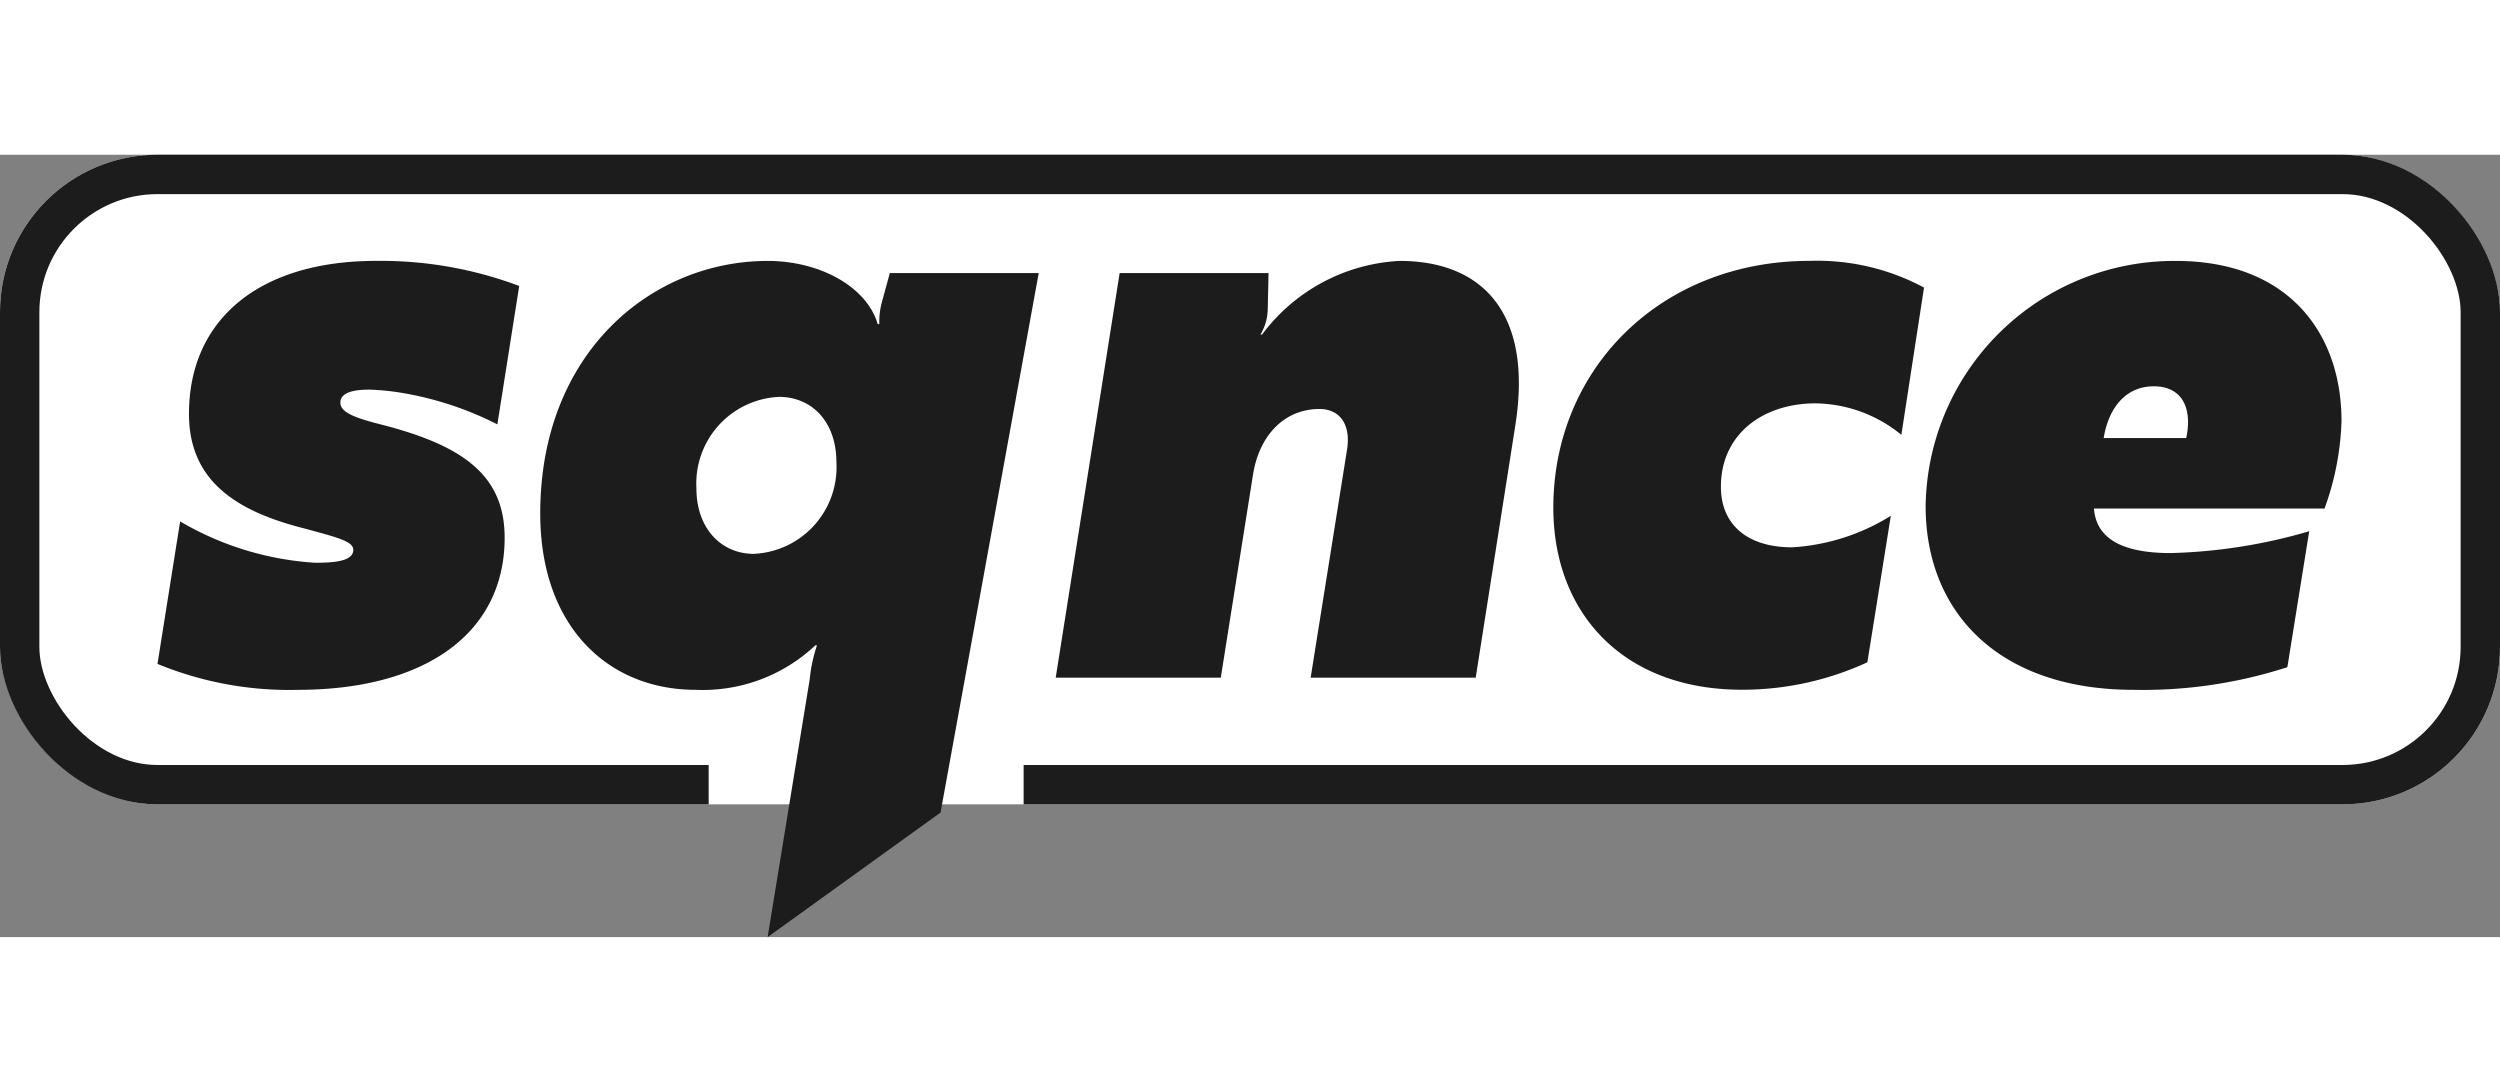 
<!-- Old Logo -->
<!-- <svg xmlns="http://www.w3.org/2000/svg" width="90.952" height="30.215" viewBox="0 0 110.952 30.215">
  <g id="Group_6" data-name="Group 6" transform="translate(-348.814 -442.61)">
    <path id="Path_6" data-name="Path 6" d="M18.762-101.714c0,.576-.945.658-1.932.658a15.407,15.407,0,0,1-6.865-2.1L8.814-95.918A17.559,17.559,0,0,0,15.926-94.6c6.5,0,10.524-2.878,10.524-7.728,0-3.165-2.1-4.686-6.29-5.755-1.48-.37-2.055-.658-2.055-1.11,0-.617.987-.658,1.48-.658a12.357,12.357,0,0,1,1.644.164,16.806,16.806,0,0,1,4.851,1.6l1.11-7.03a19.976,19.976,0,0,0-7.276-1.274c-5.961,0-9.5,3-9.5,7.77,0,3.453,2.467,4.974,5.92,5.837C17.817-102.372,18.762-102.166,18.762-101.714Zm20.349.206c-1.644,0-2.919-1.274-2.919-3.33a4.406,4.406,0,0,1,4.193-4.645c1.685,0,2.919,1.274,2.919,3.33A4.406,4.406,0,0,1,39.111-101.509Zm14.47-14.265H46.017l-.37,1.357a3.877,3.877,0,0,0-.164,1.233H45.4c-.534-1.85-2.878-3.206-5.591-3.206-5.879,0-11.551,4.645-11.551,12.826,0,5.8,3.494,8.962,7.893,8.962a8.343,8.343,0,0,0,6.084-2.261h.082a7.724,7.724,0,0,0-.37,1.727l-1.439,8.962h8.386Zm4.111,0L54.444-95.219h8.386l1.644-10.359c.329-1.973,1.6-3.289,3.371-3.289,1.028,0,1.6.781,1.4,2.055l-1.85,11.593H75.78l2.014-12.826c.9-5.714-1.685-8.345-5.879-8.345a9.3,9.3,0,0,0-6.988,3.741h-.082a2.6,2.6,0,0,0,.37-1.274l.041-1.85Zm30.544,10.853c0-2.672,2.138-4.234,4.81-4.234a7.014,7.014,0,0,1,4.357,1.6l1.151-7.482a11.494,11.494,0,0,0-5.8-1.357c-7.605,0-13.031,5.509-13.031,12.538,0,5.344,3.535,9.249,9.578,9.249A15.156,15.156,0,0,0,95.676-96l1.192-7.441a10.655,10.655,0,0,1-5.015,1.6C89.633-101.838,88.236-102.948,88.236-104.921Zm23.1-11.469a12.632,12.632,0,0,0-12.7,12.456c0,5.385,3.7,9.332,10.565,9.332a23.782,23.782,0,0,0,7.811-1.151l1.11-6.906a27.363,27.363,0,0,1-7.03,1.11c-2.343,0-3.782-.658-3.905-2.261H118.9a14.216,14.216,0,0,0,.863-4.44C119.766-112.649,117.135-116.39,111.339-116.39Zm.534,9H107.68c.247-1.521,1.11-2.631,2.549-2.631S112.2-108.908,111.873-107.387Z" transform="translate(340 559)" fill="#1c1c1c"/>
  </g>
</svg> -->

<svg xmlns="http://www.w3.org/2000/svg" width="91" height="39.743" viewBox="0 0 127 39.743">
  <rect x="0" y="0" width="127" height="39.743" fill="#808080" stroke="none"/>
  <g id="Group_35" data-name="Group 35" transform="translate(-244 -26)">
    <g id="Rectangle_41" data-name="Rectangle 41" transform="translate(244 26)" fill="#fff" stroke="#1c1c1c" stroke-width="2">
      <rect width="127" height="33" rx="8" stroke="none"/>
      <rect x="1" y="1" width="125" height="31" rx="7" fill="none"/>
    </g>
    <rect id="Rectangle_42" data-name="Rectangle 42" width="16" height="4" transform="translate(280 55)" fill="#fff"/>
    <g id="Group_6" data-name="Group 6" transform="translate(-96.814 -411.217)">
      <path id="Path_6" data-name="Path 6" d="M18.762-101.714c0,.576-.945.658-1.932.658a15.407,15.407,0,0,1-6.865-2.1L8.814-95.918A17.559,17.559,0,0,0,15.926-94.6c6.5,0,10.524-2.878,10.524-7.728,0-3.165-2.1-4.686-6.29-5.755-1.48-.37-2.055-.658-2.055-1.11,0-.617.987-.658,1.48-.658a12.357,12.357,0,0,1,1.644.164,16.806,16.806,0,0,1,4.851,1.6l1.11-7.03a19.976,19.976,0,0,0-7.276-1.274c-5.961,0-9.5,3-9.5,7.77,0,3.453,2.467,4.974,5.92,5.837C17.817-102.372,18.762-102.166,18.762-101.714Zm20.349.206c-1.644,0-2.919-1.274-2.919-3.33a4.406,4.406,0,0,1,4.193-4.645c1.685,0,2.919,1.274,2.919,3.33A4.406,4.406,0,0,1,39.111-101.509Zm14.47-14.265H46.017l-.37,1.357a3.877,3.877,0,0,0-.164,1.233H45.4c-.534-1.85-2.878-3.206-5.591-3.206-5.879,0-11.551,4.645-11.551,12.826,0,5.8,3.494,8.962,7.893,8.962a8.343,8.343,0,0,0,6.084-2.261h.082a7.724,7.724,0,0,0-.37,1.727L39.81-82.04l8.784-6.328Zm4.111,0L54.444-95.219h8.386l1.644-10.359c.329-1.973,1.6-3.289,3.371-3.289,1.028,0,1.6.781,1.4,2.055l-1.85,11.593H75.78l2.014-12.826c.9-5.714-1.685-8.345-5.879-8.345a9.3,9.3,0,0,0-6.988,3.741h-.082a2.6,2.6,0,0,0,.37-1.274l.041-1.85Zm30.544,10.853c0-2.672,2.138-4.234,4.81-4.234a7.014,7.014,0,0,1,4.357,1.6l1.151-7.482a11.494,11.494,0,0,0-5.8-1.357c-7.605,0-13.031,5.509-13.031,12.538,0,5.344,3.535,9.249,9.578,9.249A15.156,15.156,0,0,0,95.676-96l1.192-7.441a10.655,10.655,0,0,1-5.015,1.6C89.633-101.838,88.236-102.948,88.236-104.921Zm23.1-11.469a12.632,12.632,0,0,0-12.7,12.456c0,5.385,3.7,9.332,10.565,9.332a23.782,23.782,0,0,0,7.811-1.151l1.11-6.906a27.363,27.363,0,0,1-7.03,1.11c-2.343,0-3.782-.658-3.905-2.261H118.9a14.216,14.216,0,0,0,.863-4.44C119.766-112.649,117.135-116.39,111.339-116.39Zm.534,9H107.68c.247-1.521,1.11-2.631,2.549-2.631S112.2-108.908,111.873-107.387Z" transform="translate(340 559)" fill="#1c1c1c"/>
    </g>
  </g>
</svg>
